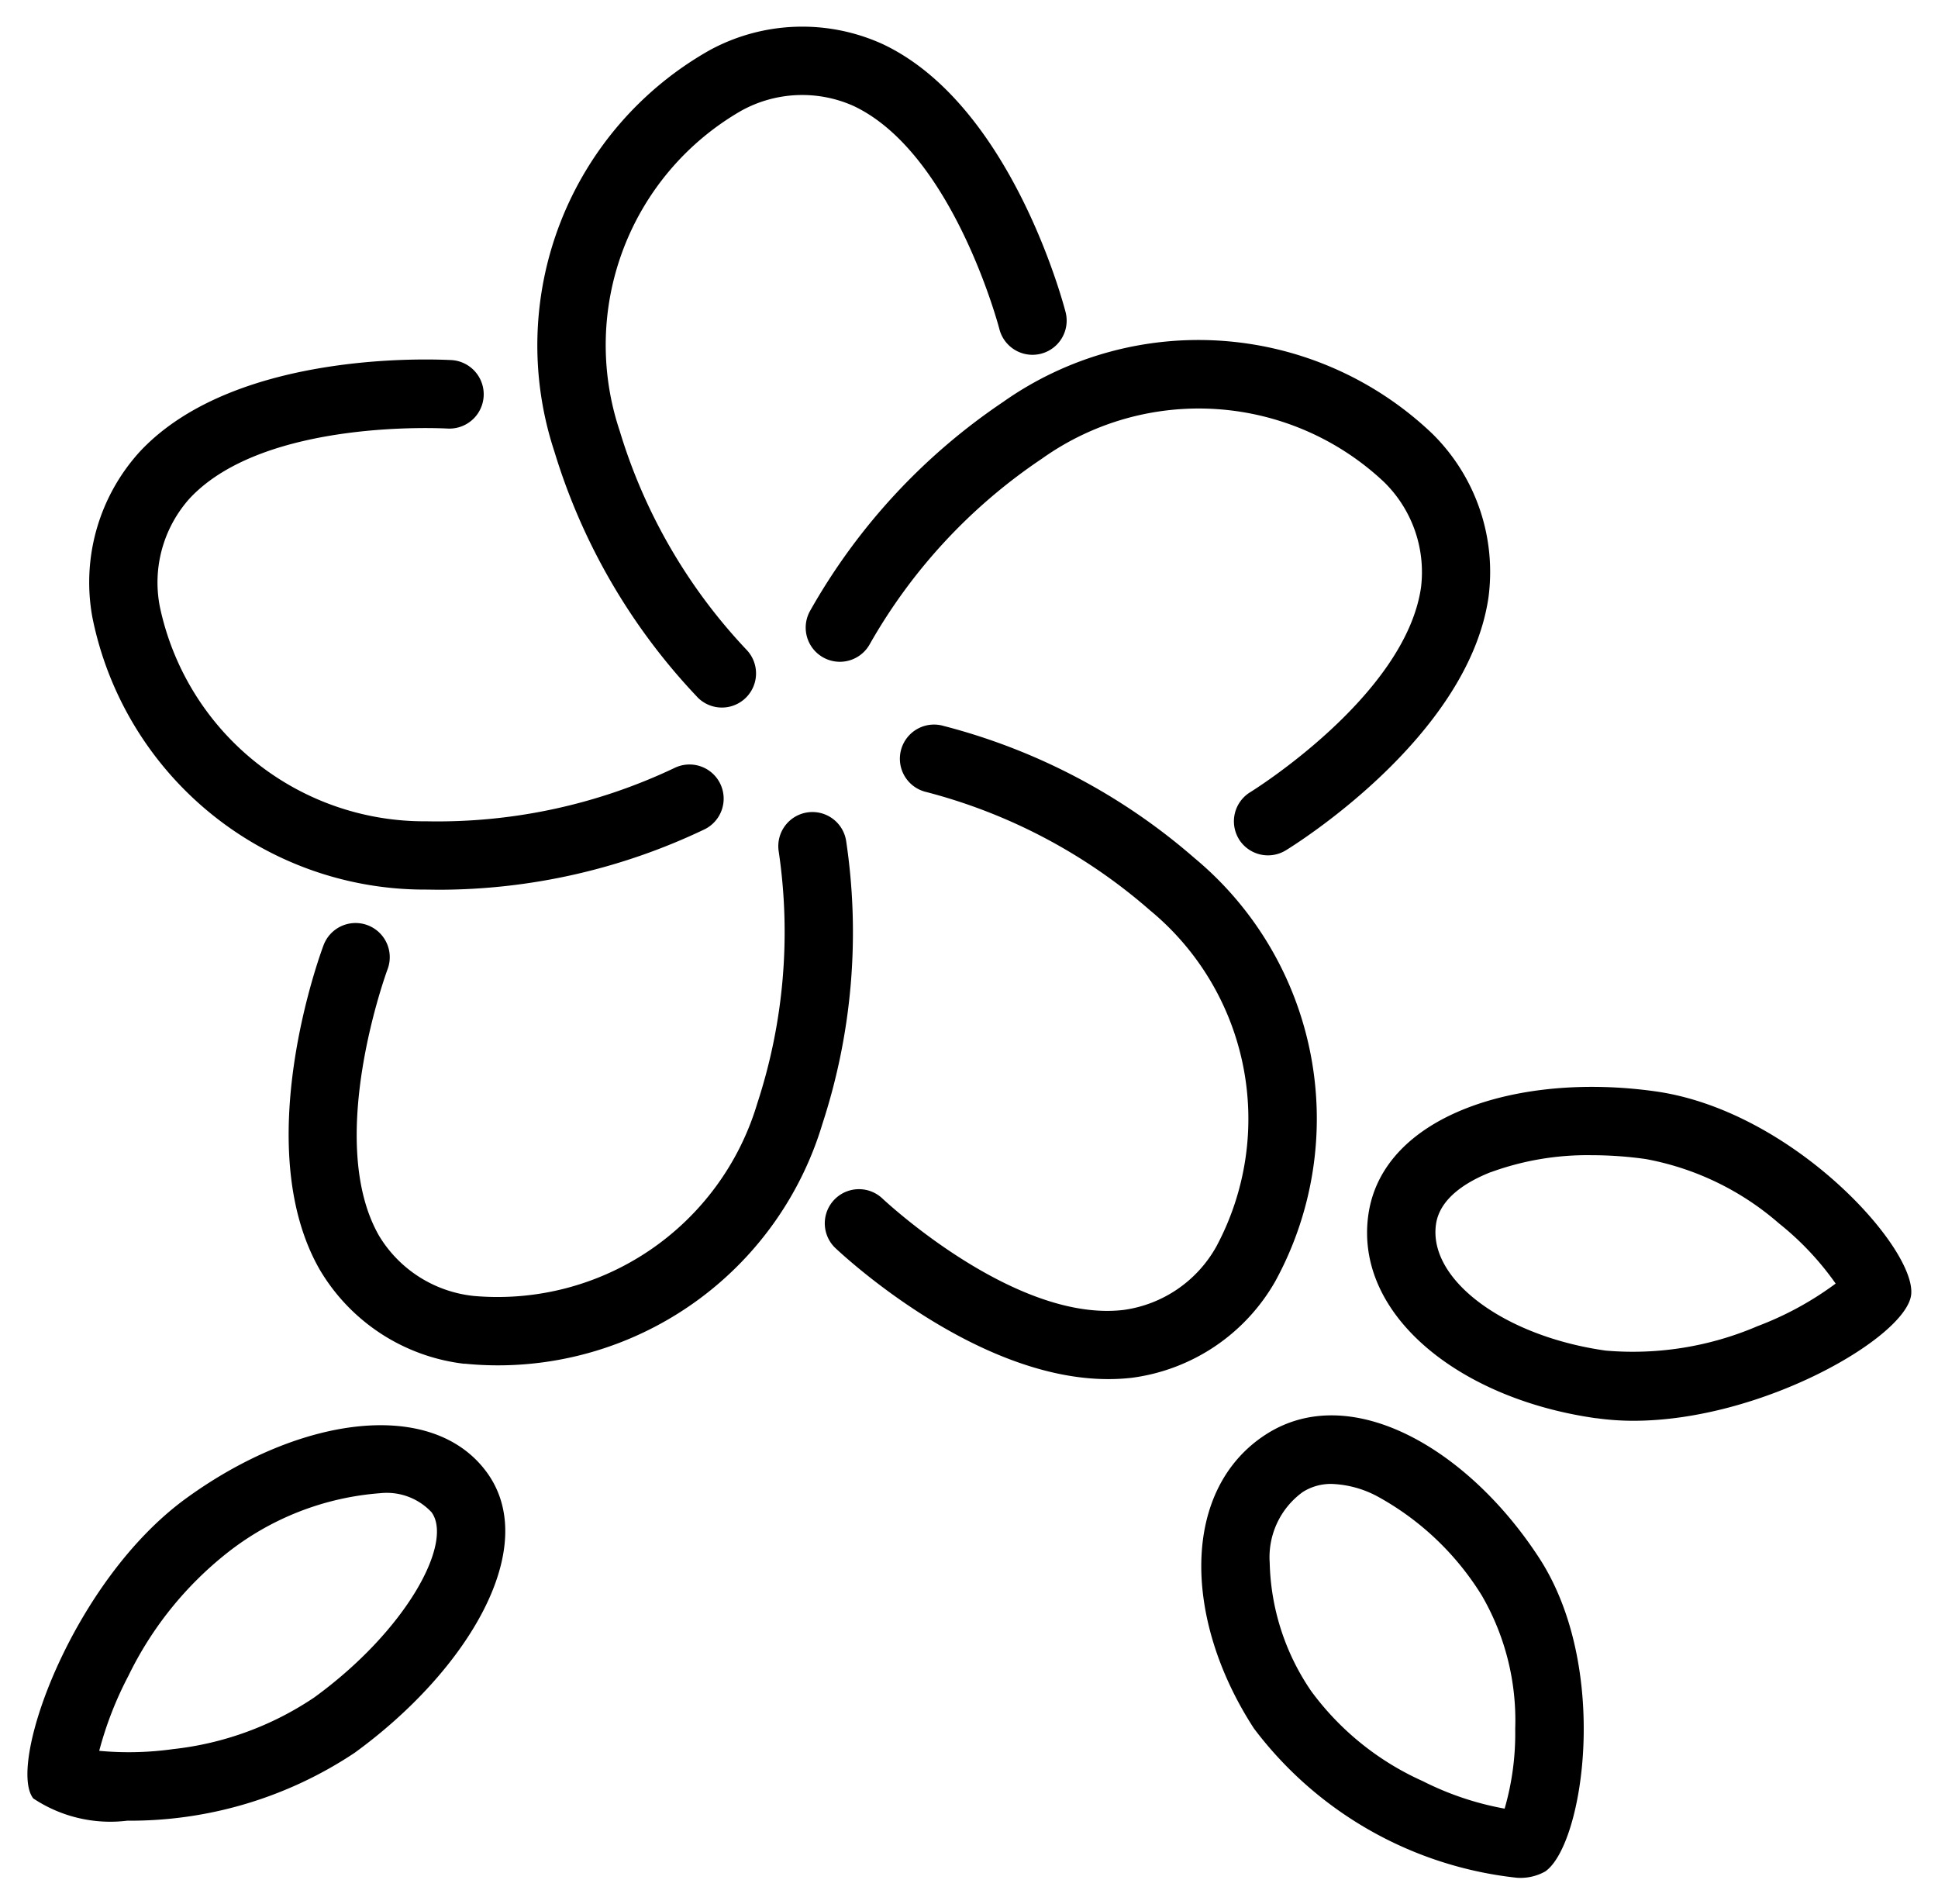 <svg xmlns="http://www.w3.org/2000/svg" width="36.643" height="36.002" viewBox="0 0 36.643 36.002">
    <path id="エステ_13"
        d="M23.192,32.177c-1.348-2.074-1.377-4.517.219-5.554s3.827.257,5.175,2.332.84,5.417.115,5.925a.958.958,0,0,1-.536.12A7.189,7.189,0,0,1,23.192,32.177Zm.923-4.47a1.521,1.521,0,0,0-.625,1.335,4.475,4.475,0,0,0,.786,2.431,5.306,5.306,0,0,0,2.108,1.7,5.64,5.64,0,0,0,1.548.52,5.117,5.117,0,0,0,.2-1.51,4.7,4.7,0,0,0-.632-2.52,5.322,5.322,0,0,0-1.978-1.876,1.98,1.98,0,0,0-.856-.233A.992.992,0,0,0,24.115,27.707ZM.112,33.5c-.5-.637.736-4.108,2.891-5.674s4.658-1.9,5.686-.489-.349,3.736-2.5,5.3a7.653,7.653,0,0,1-4.3,1.284A2.628,2.628,0,0,1,.112,33.5Zm3.65-4.629A6.685,6.685,0,0,0,1.91,31.184,6.753,6.753,0,0,0,1.359,32.6a6.014,6.014,0,0,0,1.394-.032,5.931,5.931,0,0,0,2.673-.978c1.754-1.276,2.632-2.928,2.217-3.5a1.159,1.159,0,0,0-.97-.361A5.316,5.316,0,0,0,3.762,28.871Zm25.9-2.559c-2.591-.364-4.572-1.96-4.307-3.845s2.838-2.7,5.429-2.335,4.926,2.96,4.835,3.84c-.082.8-2.808,2.387-5.252,2.388A5.061,5.061,0,0,1,29.666,26.311Zm-1.992-4.653c-.433.171-.965.48-1.036.988-.147,1.046,1.292,2.116,3.208,2.386a5.98,5.98,0,0,0,2.872-.462,6.068,6.068,0,0,0,1.477-.805,5.494,5.494,0,0,0-1.071-1.137,5.292,5.292,0,0,0-2.517-1.217,7.327,7.327,0,0,0-1.021-.073A5.321,5.321,0,0,0,27.674,21.659ZM15.266,23.083a.646.646,0,0,1,.891-.935c.024.023,2.51,2.364,4.574,2.116a2.379,2.379,0,0,0,1.751-1.2,5.11,5.11,0,0,0-1.253-6.353A10.4,10.4,0,0,0,17,14.473a.646.646,0,1,1,.321-1.251,11.663,11.663,0,0,1,4.748,2.5,6.407,6.407,0,0,1,1.527,8,3.671,3.671,0,0,1-2.711,1.825,3.874,3.874,0,0,1-.447.025C17.907,25.574,15.379,23.19,15.266,23.083Zm-7,2.2A3.669,3.669,0,0,1,5.527,23.5c-1.333-2.331.016-5.979.074-6.132a.646.646,0,0,1,1.21.455c-.012.032-1.193,3.236-.161,5.039A2.38,2.38,0,0,0,8.44,24,5.124,5.124,0,0,0,13.8,20.364a10.409,10.409,0,0,0,.406-4.772.645.645,0,0,1,1.276-.192,11.66,11.66,0,0,1-.45,5.349A6.407,6.407,0,0,1,8.9,25.312,6.285,6.285,0,0,1,8.265,25.28Zm-.727-8.966H7.493a6.409,6.409,0,0,1-6.264-5.151,3.669,3.669,0,0,1,.906-3.138C3.977,6.07,7.859,6.3,8.022,6.306A.646.646,0,0,1,7.939,7.6c-.034,0-3.442-.2-4.865,1.316a2.381,2.381,0,0,0-.57,2.046,5.112,5.112,0,0,0,5.008,4.064h.036a10.443,10.443,0,0,0,4.683-1.006.646.646,0,1,1,.556,1.166,11.677,11.677,0,0,1-5.012,1.134Zm15.369-.954a.646.646,0,0,1,.215-.888c.029-.018,2.931-1.816,3.228-3.871a2.382,2.382,0,0,0-.707-2,5.11,5.11,0,0,0-6.462-.433,10.389,10.389,0,0,0-3.256,3.51.646.646,0,0,1-1.126-.634A11.663,11.663,0,0,1,18.446,7.1a6.406,6.406,0,0,1,8.121.6,3.669,3.669,0,0,1,1.06,3.09c-.386,2.657-3.693,4.7-3.834,4.786a.647.647,0,0,1-.887-.215ZM12.665,12.674a11.66,11.66,0,0,1-2.7-4.64A6.408,6.408,0,0,1,12.91.442,3.668,3.668,0,0,1,16.175.333C18.6,1.478,19.589,5.239,19.631,5.4a.646.646,0,0,1-1.252.32c-.008-.033-.878-3.334-2.758-4.219a2.38,2.38,0,0,0-2.121.09,5.11,5.11,0,0,0-2.3,6.053,10.394,10.394,0,0,0,2.4,4.141.645.645,0,1,1-.935.89Z"
        transform="translate(0.517 0.502)" stroke="rgba(0,0,0,0)" stroke-miterlimit="10"
        stroke-width="1" />
</svg>
